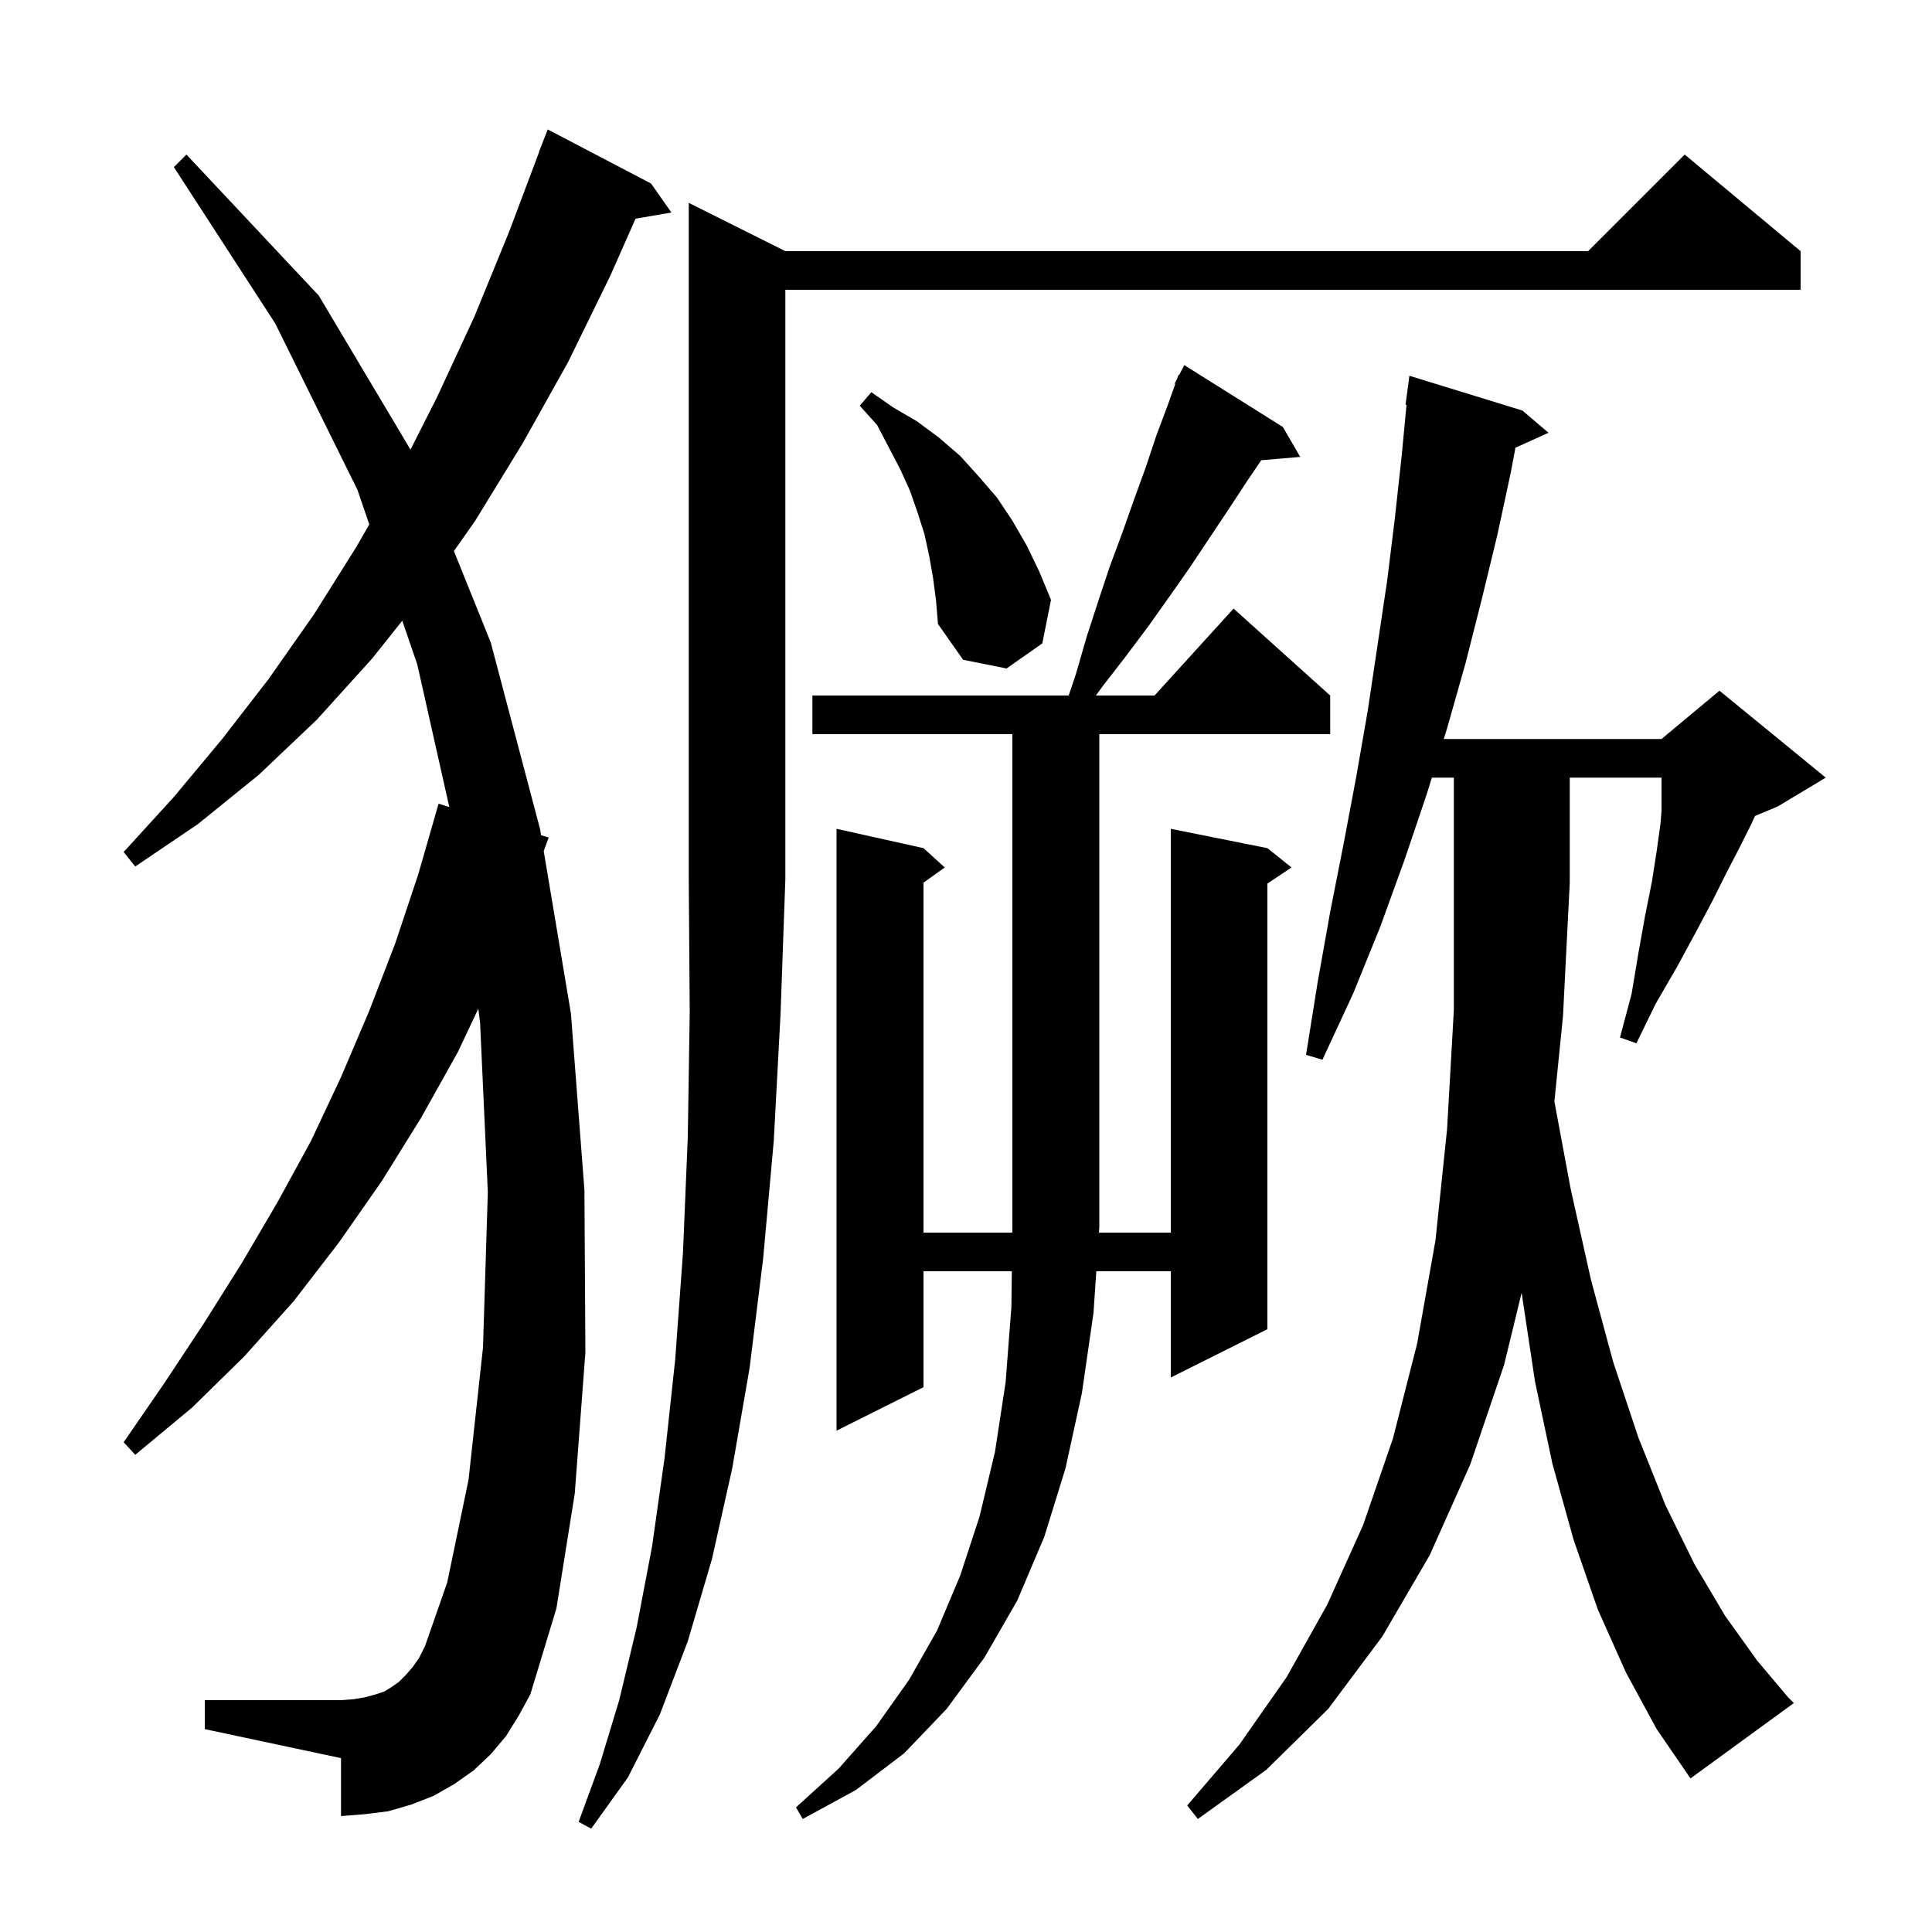 <svg xmlns="http://www.w3.org/2000/svg" xmlns:xlink="http://www.w3.org/1999/xlink" version="1.1" baseProfile="full" viewBox="0 0 200 200" width="200" height="200">
<g fill="black">
<path d="M 81.3 26.0 L 164.4 26.0 L 174.4 16.0 L 186.4 26.0 L 186.4 30.0 L 81.3 30.0 L 81.3 91.0 L 80.8 105.0 L 80.1 118.1 L 79.0 130.3 L 77.6 141.6 L 75.8 152.0 L 73.7 161.4 L 71.2 169.9 L 68.3 177.5 L 65.0 184.0 L 61.2 189.3 L 59.9 188.6 L 62.1 182.6 L 64.1 176.0 L 65.9 168.5 L 67.5 160.1 L 68.8 150.9 L 69.9 140.7 L 70.7 129.7 L 71.2 117.7 L 71.4 104.8 L 71.3 91.0 L 71.3 21.0 Z M 168.3 173.1 L 165.4 166.6 L 162.9 159.4 L 160.7 151.5 L 158.9 143.0 L 157.519 133.824 L 155.7 141.3 L 152.2 151.6 L 148.0 161.0 L 143.1 169.4 L 137.5 176.9 L 131.1 183.2 L 124.0 188.3 L 122.9 186.9 L 128.3 180.6 L 133.2 173.6 L 137.4 166.1 L 141.1 157.9 L 144.2 148.9 L 146.7 139.1 L 148.6 128.4 L 149.8 116.9 L 150.5 104.6 L 150.5 80.5 L 148.225 80.5 L 147.7 82.2 L 145.4 89.0 L 142.9 95.9 L 140.1 102.8 L 136.9 109.7 L 135.2 109.2 L 136.4 101.7 L 137.7 94.4 L 139.1 87.3 L 140.4 80.4 L 141.6 73.5 L 143.6 60.1 L 144.4 53.6 L 145.1 47.2 L 145.604 41.905 L 145.5 41.9 L 145.9 38.9 L 157.6 42.5 L 160.3 44.8 L 156.878 46.349 L 156.4 48.9 L 155.0 55.4 L 153.4 62.0 L 151.7 68.7 L 149.8 75.4 L 149.46 76.5 L 172.0 76.5 L 178.0 71.5 L 189.0 80.5 L 184.0 83.5 L 181.679 84.467 L 181.3 85.3 L 180.1 87.7 L 178.7 90.4 L 177.2 93.4 L 175.5 96.6 L 173.6 100.1 L 171.4 103.9 L 169.4 108.0 L 167.7 107.4 L 168.9 102.9 L 169.6 98.7 L 170.3 94.8 L 171.0 91.3 L 171.5 88.1 L 171.9 85.2 L 172.0 83.95 L 172.0 80.5 L 162.5 80.5 L 162.5 91.4 L 161.8 105.2 L 160.91 114.029 L 162.6 123.1 L 164.7 132.5 L 167.0 141.0 L 169.6 148.8 L 172.4 155.8 L 175.4 161.9 L 178.6 167.3 L 181.9 171.9 L 185.1 175.7 L 185.7 176.3 L 175.0 184.1 L 171.5 179.0 Z M 132.8 44.2 L 134.6 47.3 L 130.564 47.642 L 129.1 49.8 L 127.2 52.7 L 123.2 58.7 L 121.1 61.7 L 118.9 64.8 L 116.5 68.0 L 114.1 71.1 L 113.445 72.0 L 119.518 72.0 L 127.7 63.0 L 137.7 72.0 L 137.7 76.0 L 113.8 76.0 L 113.8 127.0 L 113.76 127.6 L 121.2 127.6 L 121.2 85.8 L 131.2 87.8 L 133.7 89.8 L 131.2 91.467 L 131.2 137.6 L 121.2 142.6 L 121.2 131.6 L 113.49 131.6 L 113.2 135.9 L 112.0 144.2 L 110.3 152.0 L 108.1 159.1 L 105.3 165.7 L 101.9 171.6 L 98.0 176.9 L 93.6 181.5 L 88.6 185.3 L 83.1 188.3 L 82.4 187.1 L 86.8 183.1 L 90.7 178.7 L 94.1 173.9 L 97.0 168.8 L 99.4 163.1 L 101.4 157.0 L 103.0 150.3 L 104.1 143.1 L 104.7 135.3 L 104.744 131.6 L 95.6 131.6 L 95.6 143.6 L 86.6 148.1 L 86.6 85.8 L 95.6 87.8 L 97.8 89.8 L 95.6 91.371 L 95.6 127.6 L 104.792 127.6 L 104.8 126.9 L 104.8 76.0 L 84.1 76.0 L 84.1 72.0 L 110.633 72.0 L 111.4 69.7 L 112.5 65.9 L 113.7 62.2 L 114.9 58.6 L 116.2 55.1 L 117.4 51.7 L 118.6 48.4 L 119.7 45.1 L 120.9 41.9 L 121.671 39.728 L 121.6 39.7 L 121.848 39.23 L 122.0 38.8 L 122.058 38.829 L 122.6 37.8 Z M 52.4 179.7 L 50.8 181.6 L 49.0 183.3 L 47.0 184.7 L 44.9 185.9 L 42.6 186.8 L 40.2 187.5 L 37.8 187.8 L 35.3 188.0 L 35.3 182.0 L 21.2 179.0 L 21.2 176.0 L 35.3 176.0 L 36.6 175.9 L 37.8 175.7 L 38.9 175.4 L 39.8 175.1 L 40.6 174.6 L 41.3 174.1 L 42.0 173.4 L 42.7 172.6 L 43.4 171.6 L 44.0 170.4 L 46.3 163.8 L 48.5 153.2 L 50.0 139.5 L 50.5 123.4 L 49.7 105.9 L 49.515 104.421 L 47.4 108.9 L 43.6 115.7 L 39.5 122.3 L 35.1 128.6 L 30.4 134.7 L 25.3 140.4 L 19.9 145.7 L 14.0 150.6 L 12.8 149.3 L 17.0 143.2 L 21.1 137.0 L 25.0 130.8 L 28.7 124.5 L 32.2 118.1 L 35.3 111.5 L 38.2 104.7 L 40.9 97.7 L 43.3 90.5 L 45.4 83.2 L 46.511 83.541 L 43.2 68.8 L 41.644 64.256 L 38.5 68.2 L 32.8 74.5 L 26.8 80.2 L 20.5 85.3 L 14.0 89.7 L 12.8 88.2 L 18.0 82.5 L 23.0 76.5 L 27.8 70.3 L 32.5 63.6 L 36.9 56.6 L 38.228 54.284 L 37.0 50.7 L 28.5 33.5 L 18.0 17.3 L 19.3 16.0 L 33.0 30.6 L 42.493 46.545 L 45.2 41.2 L 49.1 32.8 L 52.7 24.0 L 55.821 15.706 L 55.8 15.7 L 56.7 13.4 L 67.4 19.0 L 69.5 22.0 L 65.791 22.639 L 63.2 28.5 L 58.8 37.5 L 54.1 45.9 L 49.2 53.9 L 46.988 57.047 L 50.8 66.5 L 55.9 85.8 L 56.01 86.458 L 56.8 86.7 L 56.285 88.098 L 59.1 104.9 L 60.5 123.2 L 60.6 140.0 L 59.5 154.6 L 57.6 166.5 L 54.9 175.4 L 53.7 177.6 Z M 96.6 59.9 L 96.2 57.6 L 95.7 55.3 L 95.0 53.1 L 94.2 50.8 L 93.2 48.6 L 90.8 44.0 L 89.0 42.0 L 90.2 40.6 L 92.5 42.2 L 94.9 43.6 L 97.2 45.3 L 99.4 47.2 L 101.3 49.3 L 103.2 51.5 L 104.8 53.9 L 106.3 56.5 L 107.6 59.2 L 108.8 62.1 L 107.9 66.6 L 104.2 69.2 L 99.7 68.3 L 97.1 64.6 L 96.9 62.2 Z " />
</g>
</svg>

